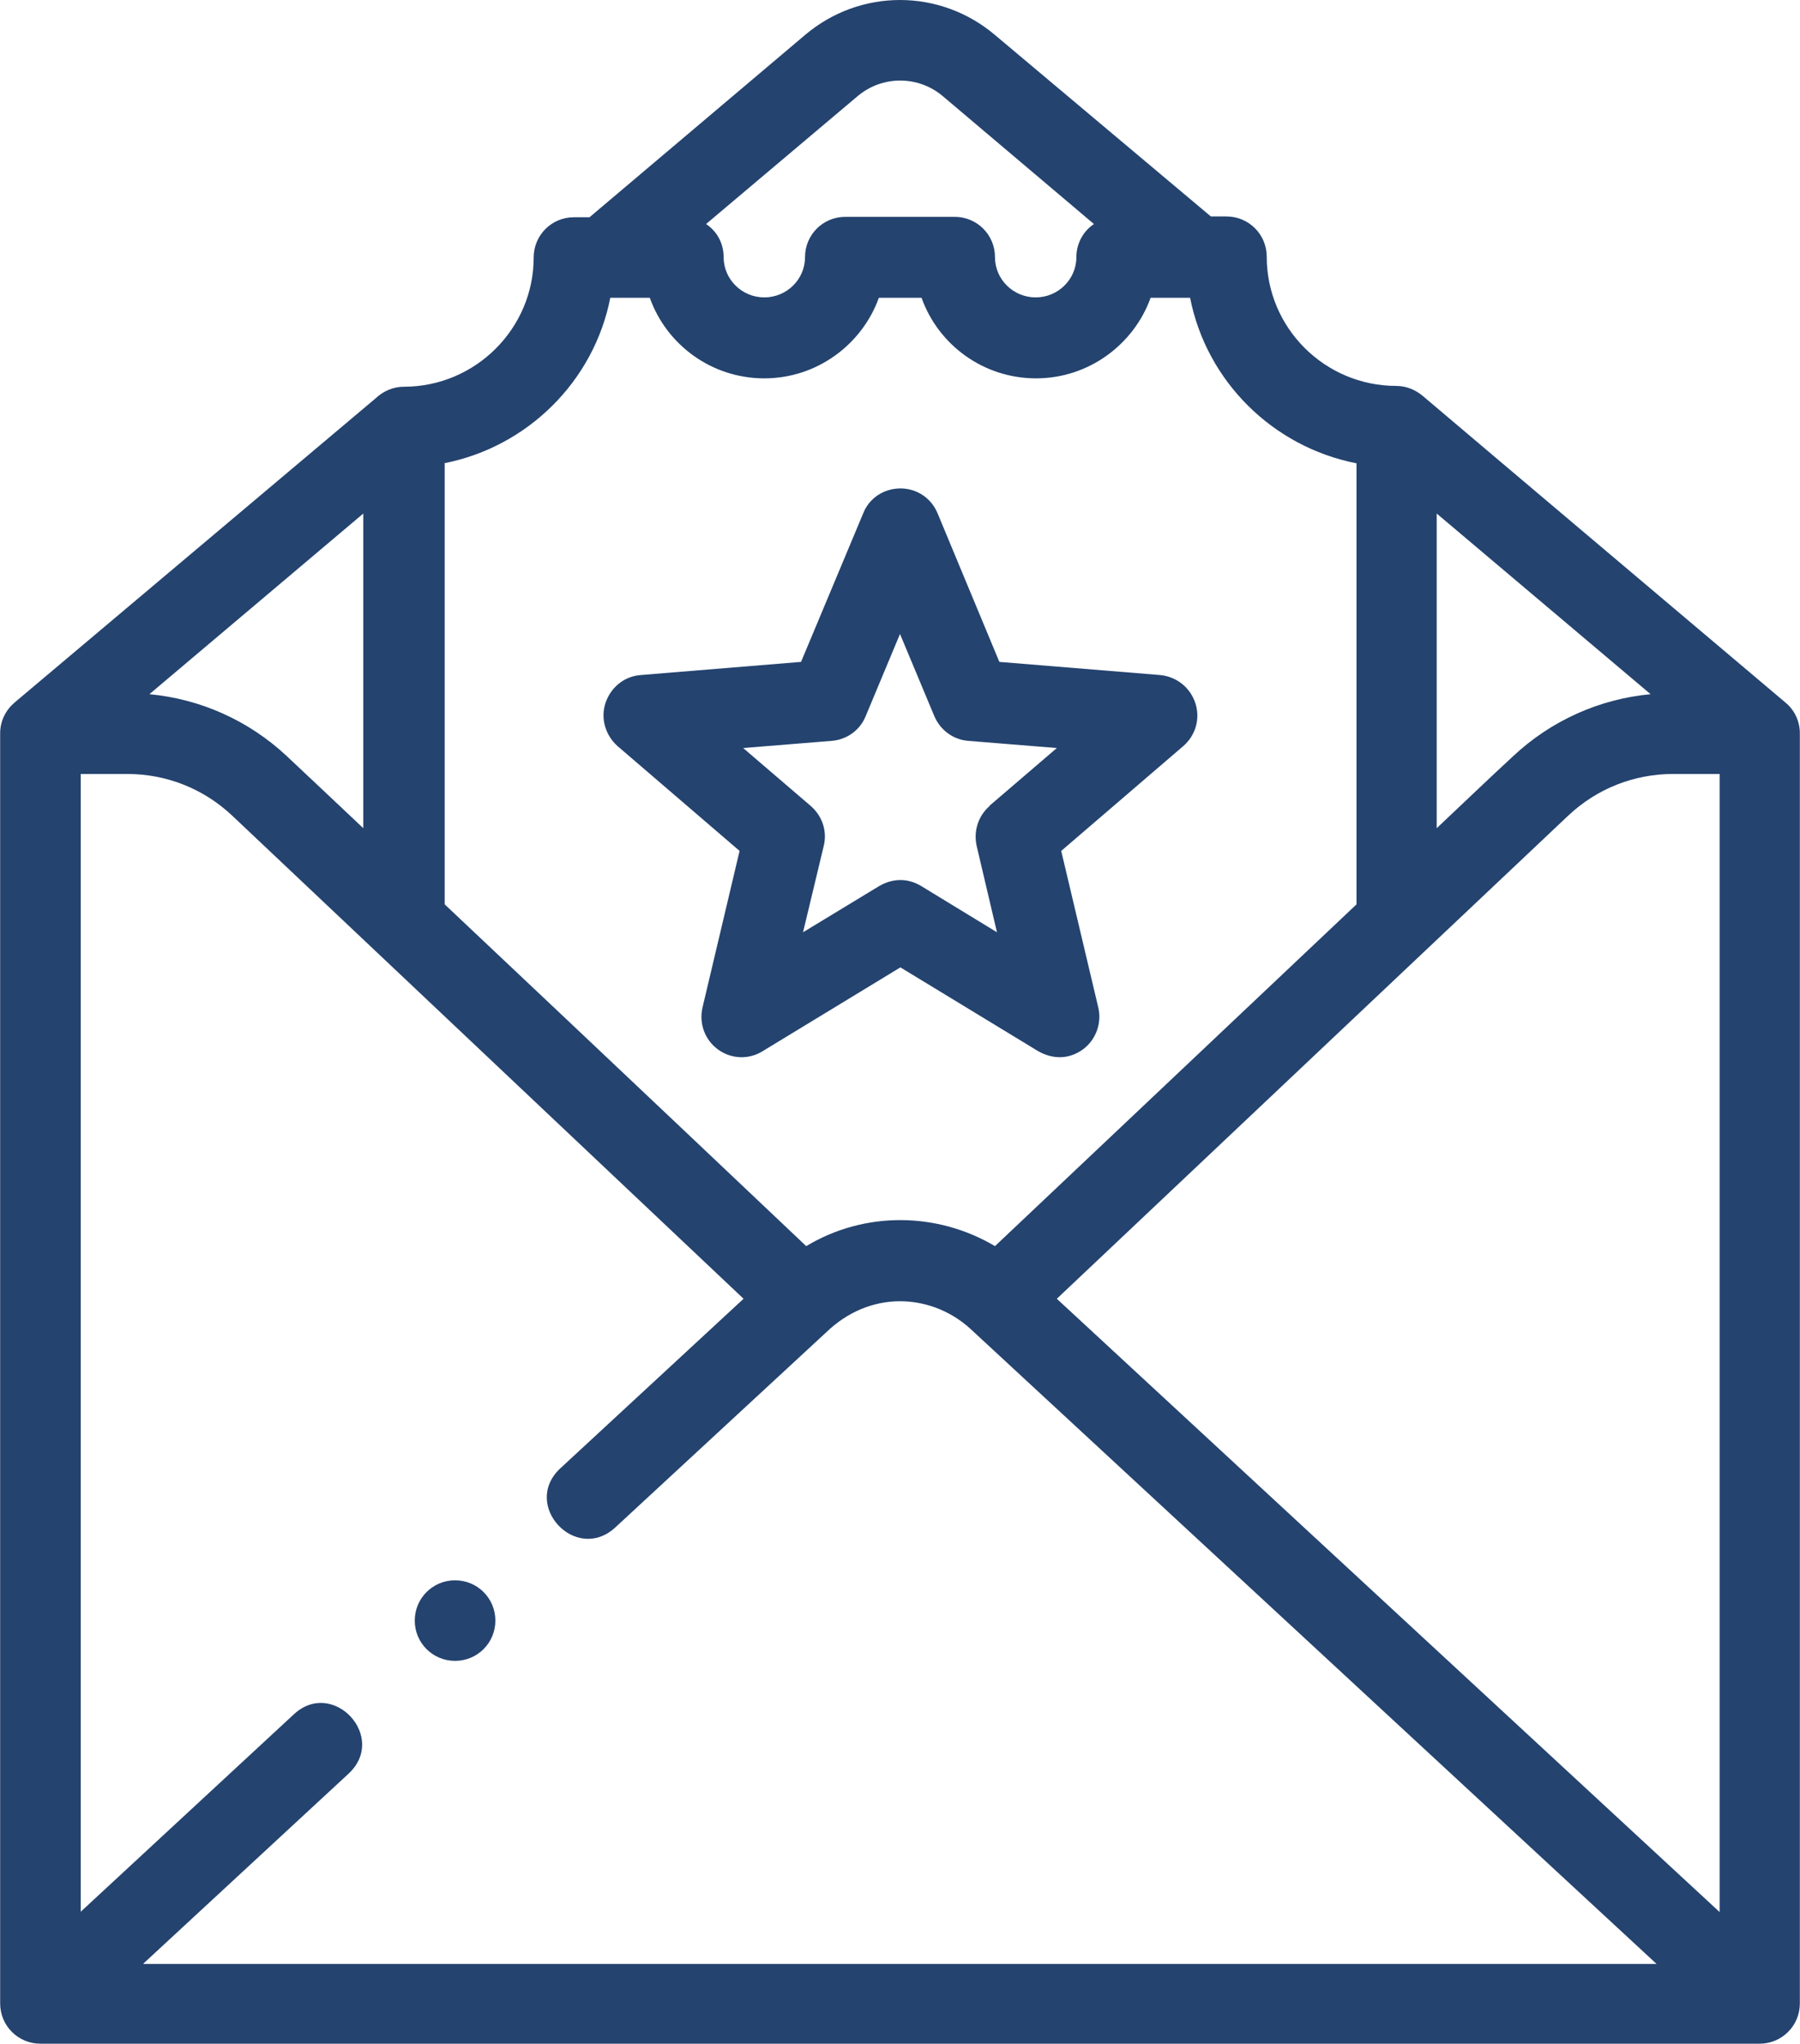 <svg width="140" height="159" viewBox="0 0 140 159" fill="none" xmlns="http://www.w3.org/2000/svg">
<path d="M92.967 54.678C92.564 53.468 91.508 52.63 90.236 52.506L77.728 51.483L72.917 39.913C72.421 38.734 71.303 37.99 70.031 37.99C68.758 37.99 67.61 38.734 67.144 39.913L62.303 51.483L49.826 52.506C48.553 52.599 47.498 53.468 47.095 54.678C46.691 55.887 47.095 57.19 48.026 58.028L57.523 66.185L54.637 78.376C54.357 79.616 54.823 80.888 55.847 81.632C56.871 82.377 58.237 82.439 59.323 81.757L70.031 75.243L80.739 81.757C81.887 82.408 83.128 82.408 84.215 81.632C85.239 80.888 85.704 79.585 85.425 78.376L82.539 66.185L92.036 58.028C92.998 57.19 93.371 55.887 92.967 54.678ZM76.983 62.68C76.083 63.456 75.711 64.635 75.959 65.782L77.542 72.513L71.645 68.915C70.558 68.264 69.41 68.326 68.386 68.915L62.458 72.513L64.072 65.782C64.351 64.635 63.948 63.456 63.048 62.68L57.802 58.183L64.692 57.624C65.872 57.531 66.896 56.787 67.331 55.701L70 49.311L72.669 55.701C73.135 56.787 74.128 57.531 75.307 57.624L82.197 58.183L76.952 62.68H76.983ZM38.529 126.051C38.529 127.788 37.132 129.184 35.394 129.184C33.656 129.184 32.259 127.788 32.259 126.051C32.259 124.314 33.656 122.918 35.394 122.918C37.132 122.918 38.529 124.314 38.529 126.051ZM138.871 54.647C138.871 54.647 114.414 33.988 110.658 30.794C110.099 30.328 109.386 30.018 108.61 30.018C103.054 30.018 98.523 25.52 98.523 19.968C98.523 18.231 97.126 16.835 95.388 16.835H94.177L77.387 2.722C73.103 -0.907 66.896 -0.907 62.613 2.722L45.853 16.897H44.643C42.905 16.897 41.508 18.293 41.508 20.03C41.508 25.551 36.977 30.08 31.421 30.08C30.583 30.08 29.807 30.421 29.217 30.98L1.129 54.647C0.446 55.236 0.012 56.073 0.012 57.035V155.828C0.012 157.565 1.408 158.961 3.146 158.961H136.853C138.591 158.961 139.988 157.565 139.988 155.828V57.035C139.988 56.073 139.553 55.205 138.871 54.647ZM111.744 39.944L128.38 53.995C124.407 54.367 120.652 56.042 117.703 58.803C116.121 60.261 114.072 62.215 111.744 64.417V39.944ZM66.679 7.499C68.603 5.855 71.427 5.855 73.352 7.499L85.084 17.425C84.246 17.983 83.718 18.945 83.718 19.999C83.718 21.736 82.29 23.132 80.552 23.132C78.814 23.132 77.387 21.736 77.387 19.999C77.387 18.262 75.99 16.866 74.252 16.866H65.748C64.01 16.866 62.613 18.262 62.613 19.999C62.613 21.736 61.185 23.132 59.447 23.132C57.709 23.132 56.282 21.736 56.282 19.999C56.282 18.913 55.754 17.983 54.916 17.425L66.679 7.499ZM34.525 36.036C41.042 34.764 46.195 29.646 47.467 23.163H50.54C51.843 26.823 55.35 29.429 59.447 29.429C63.544 29.429 67.051 26.792 68.355 23.163H71.676C72.979 26.823 76.487 29.429 80.583 29.429C84.68 29.429 88.187 26.792 89.491 23.163H92.564C93.836 29.646 98.988 34.764 105.506 36.036V70.342C92.967 82.191 77.387 96.925 77.387 96.925C72.948 94.288 67.3 94.164 62.706 96.925C62.706 96.925 47.126 82.16 34.587 70.342V36.036H34.525ZM28.255 39.944V64.417C25.927 62.215 23.848 60.261 22.296 58.803C19.348 56.042 15.592 54.367 11.62 53.995L28.255 39.944ZM11.154 152.727L27.107 137.962C30.18 135.108 25.896 130.517 22.855 133.34L6.281 148.694V60.199H9.881C12.954 60.199 15.841 61.346 18.075 63.456L57.833 101.019L43.587 114.202C40.515 117.055 44.798 121.646 47.871 118.792L64.568 103.345C68.076 100.244 72.638 100.771 75.462 103.345L128.846 152.758H11.154V152.727ZM133.719 148.694L82.197 101.019L121.956 63.456C124.19 61.346 127.077 60.199 130.149 60.199H133.75V148.694H133.719Z" fill="#24436F"/>
</svg>
